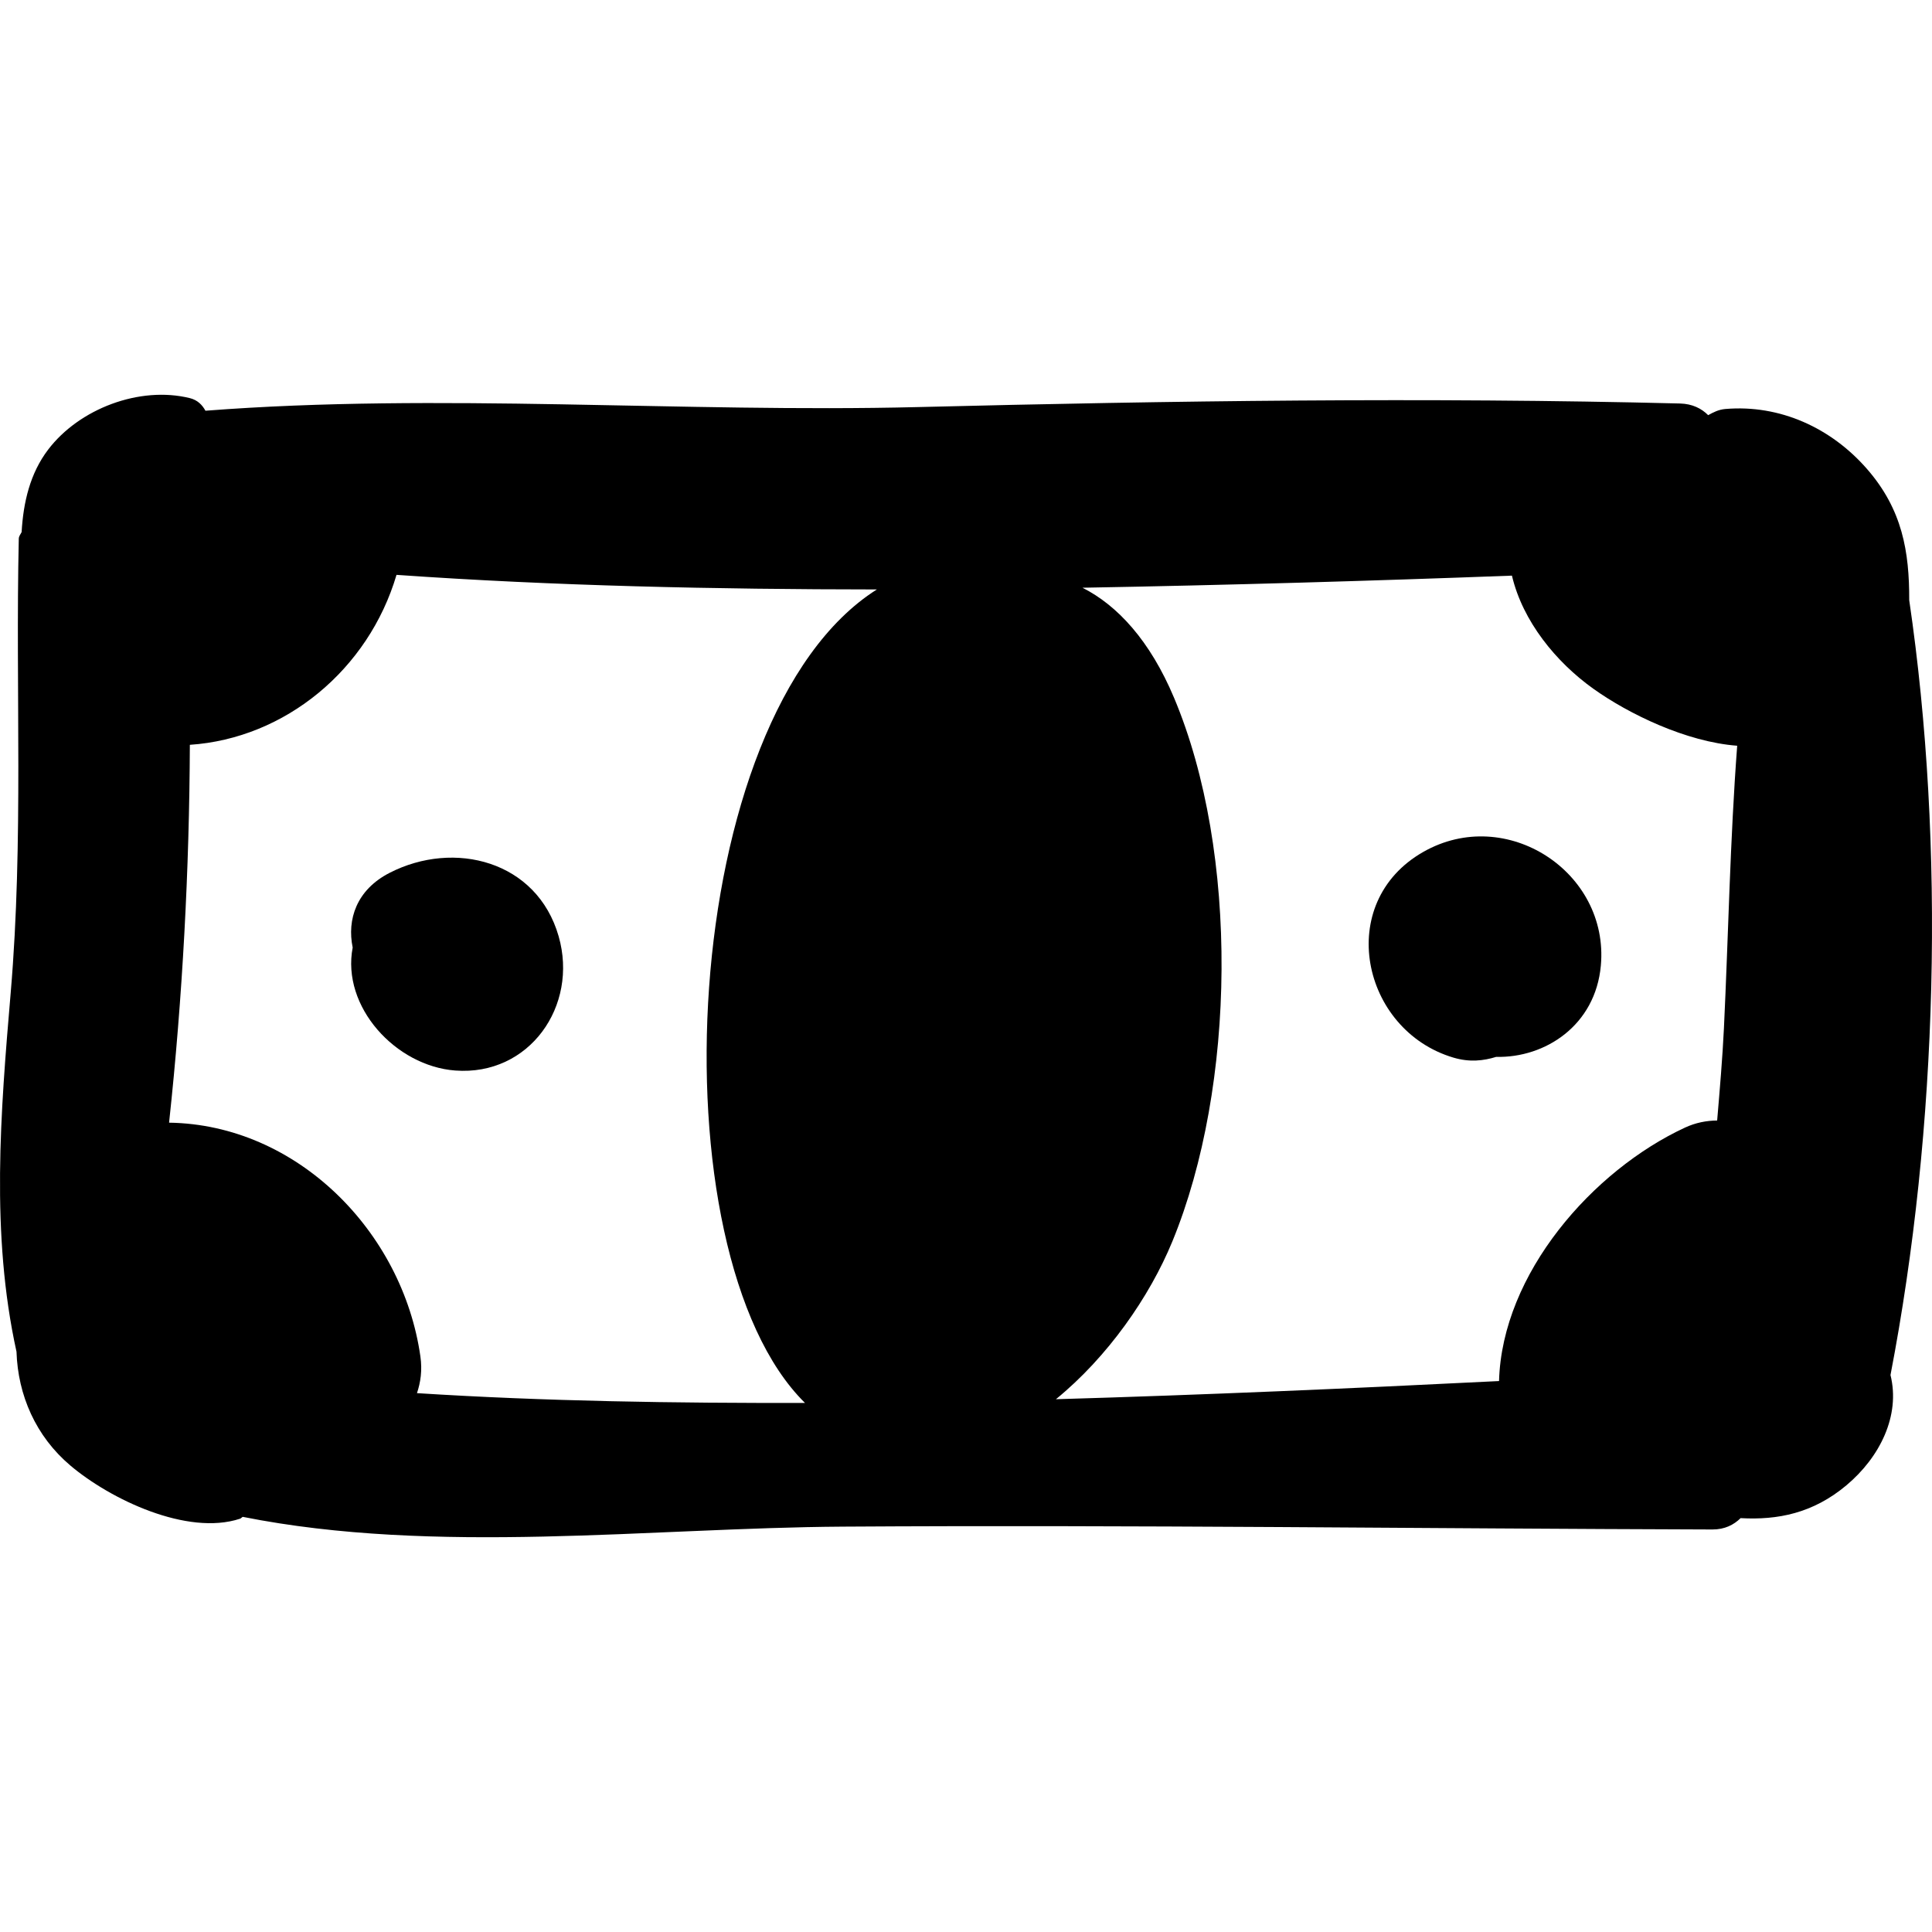 <?xml version="1.0" encoding="iso-8859-1"?>
<!-- Generator: Adobe Illustrator 19.0.0, SVG Export Plug-In . SVG Version: 6.00 Build 0)  -->
<svg version="1.1" id="Capa_1" xmlns="http://www.w3.org/2000/svg" xmlns:xlink="http://www.w3.org/1999/xlink" x="0px" y="0px"
	 viewBox="0 0 401.664 401.664" style="enable-background:new 0 0 401.664 401.664;" xml:space="preserve">
<g>
	<path d="M396.928,124.771c0.029-10.07-1.411-18.819-8.766-27.26c-7.44-8.54-18.106-13.448-29.465-12.481
		c-1.419,0.12-2.498,0.695-3.569,1.282c-1.375-1.383-3.281-2.36-5.857-2.425c-52.673-1.323-105.823-0.566-158.49,0.745
		c-48.678,1.212-99.597-2.995-148.069,0.758c-0.661-1.21-1.649-2.228-3.242-2.62c-10.427-2.573-22.997,2.195-29.473,10.719
		c-3.745,4.93-5.147,10.925-5.501,17.125c-0.208,0.463-0.58,0.814-0.592,1.389c-0.708,31.682,1.017,62.651-1.678,94.36
		c-2.125,25.003-4.188,50.15,1.203,74.657c0.292,9.027,3.991,17.569,11.203,23.667c8.313,7.034,24.291,14.669,35.262,11.059
		c0.241-0.079,0.354-0.285,0.572-0.391c40.062,7.979,84.739,2.286,124.78,2.033c60.278-0.381,120.509,0.416,180.786,0.592
		c2.545,0.007,4.433-0.971,5.841-2.359c7.71,0.432,15.046-1.001,21.989-6.818c6.963-5.833,11.263-14.496,9.172-22.93
		C402.913,234.538,404.448,175.915,396.928,124.771z M86.688,289.635c0.741-2.218,1.132-4.697,0.71-7.654
		c-3.706-25.933-25.64-48.183-52.247-48.576c2.819-26.099,4.219-52.745,4.32-78.557c19.816-1.329,37.143-15.633,42.965-35.334
		c32.825,2.31,66.312,3.009,99.866,3.034c-41.501,26.276-46.536,137.963-14.945,169.121
		C140.341,291.726,113.378,291.334,86.688,289.635z M358.405,213.782c-0.296,6.151-0.851,12.608-1.408,19.172
		c-2.207,0.021-4.451,0.44-6.662,1.464c-19.209,8.904-38.058,30.35-38.684,52.704c-30.495,1.528-61.299,2.875-92.126,3.778
		c10.732-8.754,19.462-21.259,24.206-32.799c13.26-32.257,13.901-80.863,0.35-113.046c-5.008-11.897-11.783-19.209-19.033-22.866
		c29.982-0.537,59.893-1.409,89.284-2.514c2.24,9.513,9.187,17.993,16.926,23.516c7.341,5.237,19.285,11.047,29.905,11.847
		C359.679,174.637,359.334,194.437,358.405,213.782z"/>
	<path d="M116.146,194.667c-4.498-15.721-21.717-20.087-35.143-13.204c-6.921,3.548-8.877,9.728-7.681,15.528
		c-2.362,12.324,8.951,24.639,21.323,25.572C110.052,223.725,120.287,209.139,116.146,194.667z"/>
	<path d="M295.908,177.109c-18.573,10.57-12.868,37.081,6.248,42.767c3.369,1.003,6.262,0.668,8.904-0.151
		c10.16,0.249,20.635-6.524,21.759-18.989C334.574,181.278,313.15,167.296,295.908,177.109z"/>
</g>
<g>
</g>
<g>
</g>
<g>
</g>
<g>
</g>
<g>
</g>
<g>
</g>
<g>
</g>
<g>
</g>
<g>
</g>
<g>
</g>
<g>
</g>
<g>
</g>
<g>
</g>
<g>
</g>
<g>
</g>
</svg>
